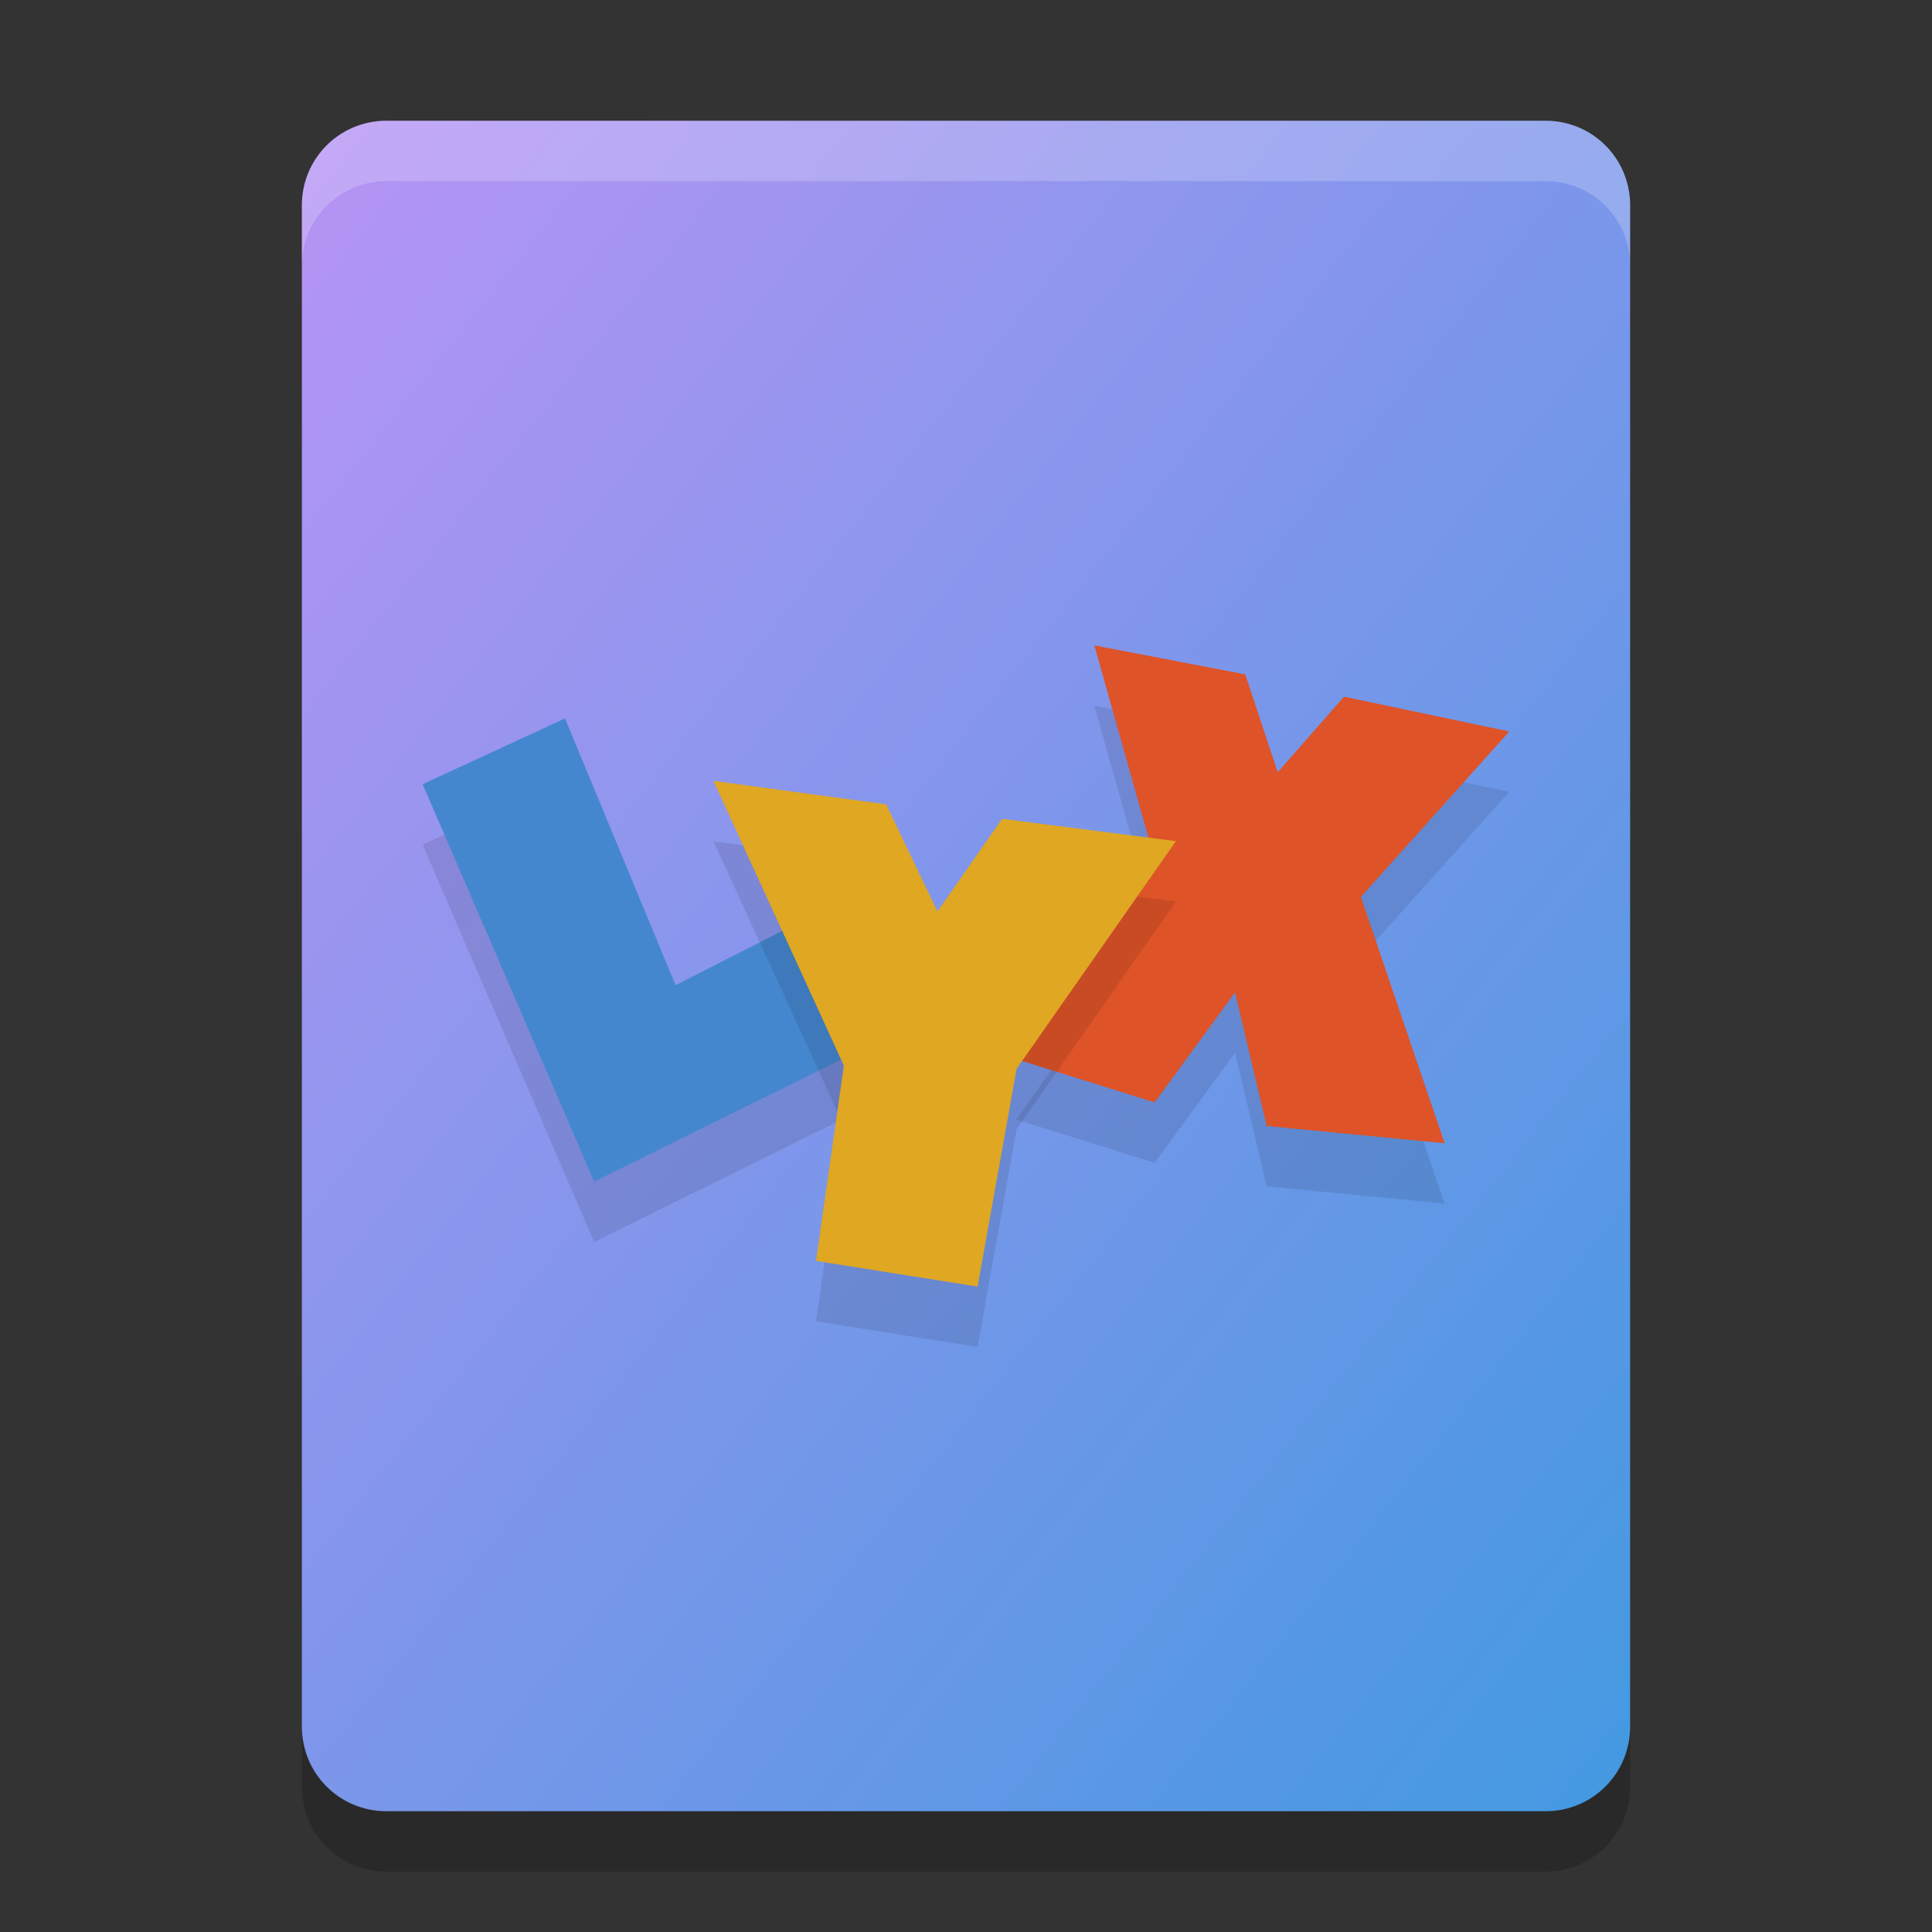 <svg xmlns="http://www.w3.org/2000/svg" width="32" height="32" version="1"><rect width="100%" height="100%" fill="#333333" stroke="none"/><defs>
<linearGradient id="ucPurpleBlue" x1="0%" y1="0%" x2="100%" y2="100%">
  <stop offset="0%" style="stop-color:#B794F4;stop-opacity:1"/>
  <stop offset="100%" style="stop-color:#4299E1;stop-opacity:1"/>
</linearGradient>
</defs>
 <path fill="url(#ucPurpleBlue)" d="m27 28.6v-25.2c0-0.776-0.624-1.4-1.4-1.4h-19.2c-0.776 0-1.4 0.624-1.4 1.4v25.2c0 0.776 0.624 1.4 1.4 1.4h19.2c0.776 0 1.4-0.624 1.4-1.4z"/>
 <path style="opacity:0.1" d="M 9.842,20.572 7,13.989 l 2.358,-1.09 1.832,4.419 2.215,-1.128 0.997,2.126 z"/>
 <path style="fill:#4587cf" d="M 9.842,19.572 7,12.989 l 2.358,-1.09 1.832,4.419 2.215,-1.128 0.997,2.126 z"/>
 <path style="opacity:0.1" d="m 18.126,11.69 2.5,0.48 0.537,1.621 1.098,-1.252 2.738,0.577 -2.459,2.739 1.388,4.081 -2.948,-0.286 -0.524,-2.212 -1.332,1.821 -2.292,-0.716 2.305,-3.261 z"/>
 <path style="fill:#de5328" d="m 18.126,10.69 2.5,0.48 0.537,1.621 1.098,-1.252 2.738,0.577 -2.459,2.739 1.388,4.081 -2.948,-0.286 -0.524,-2.212 -1.332,1.821 -2.292,-0.716 2.305,-3.261 z"/>
 <path style="opacity:0.1" d="m 11.817,13.934 2.861,0.388 0.849,1.775 1.071,-1.535 2.879,0.37 -2.639,3.772 -0.646,3.606 -2.676,-0.425 0.461,-3.236 z"/>
 <path style="fill:#dfa722" d="m 11.817,12.934 2.861,0.388 0.849,1.775 1.071,-1.535 2.879,0.37 -2.639,3.772 -0.646,3.606 -2.676,-0.425 0.461,-3.236 z"/>
 <path fill="#fff" opacity=".2" d="m6.4 2c-0.776 0-1.4 0.625-1.4 1.4v1c0-0.776 0.625-1.4 1.4-1.4h19.2c0.775 0 1.4 0.625 1.4 1.4v-1c0-0.776-0.625-1.4-1.4-1.4h-19.2z"/>
 <path opacity=".2" d="m5 28.6v1c0 0.775 0.625 1.4 1.4 1.4h19.2c0.775 0 1.4-0.625 1.4-1.4v-1c0 0.775-0.625 1.4-1.4 1.4h-19.2c-0.775 0-1.4-0.625-1.4-1.4z"/>
</svg>
